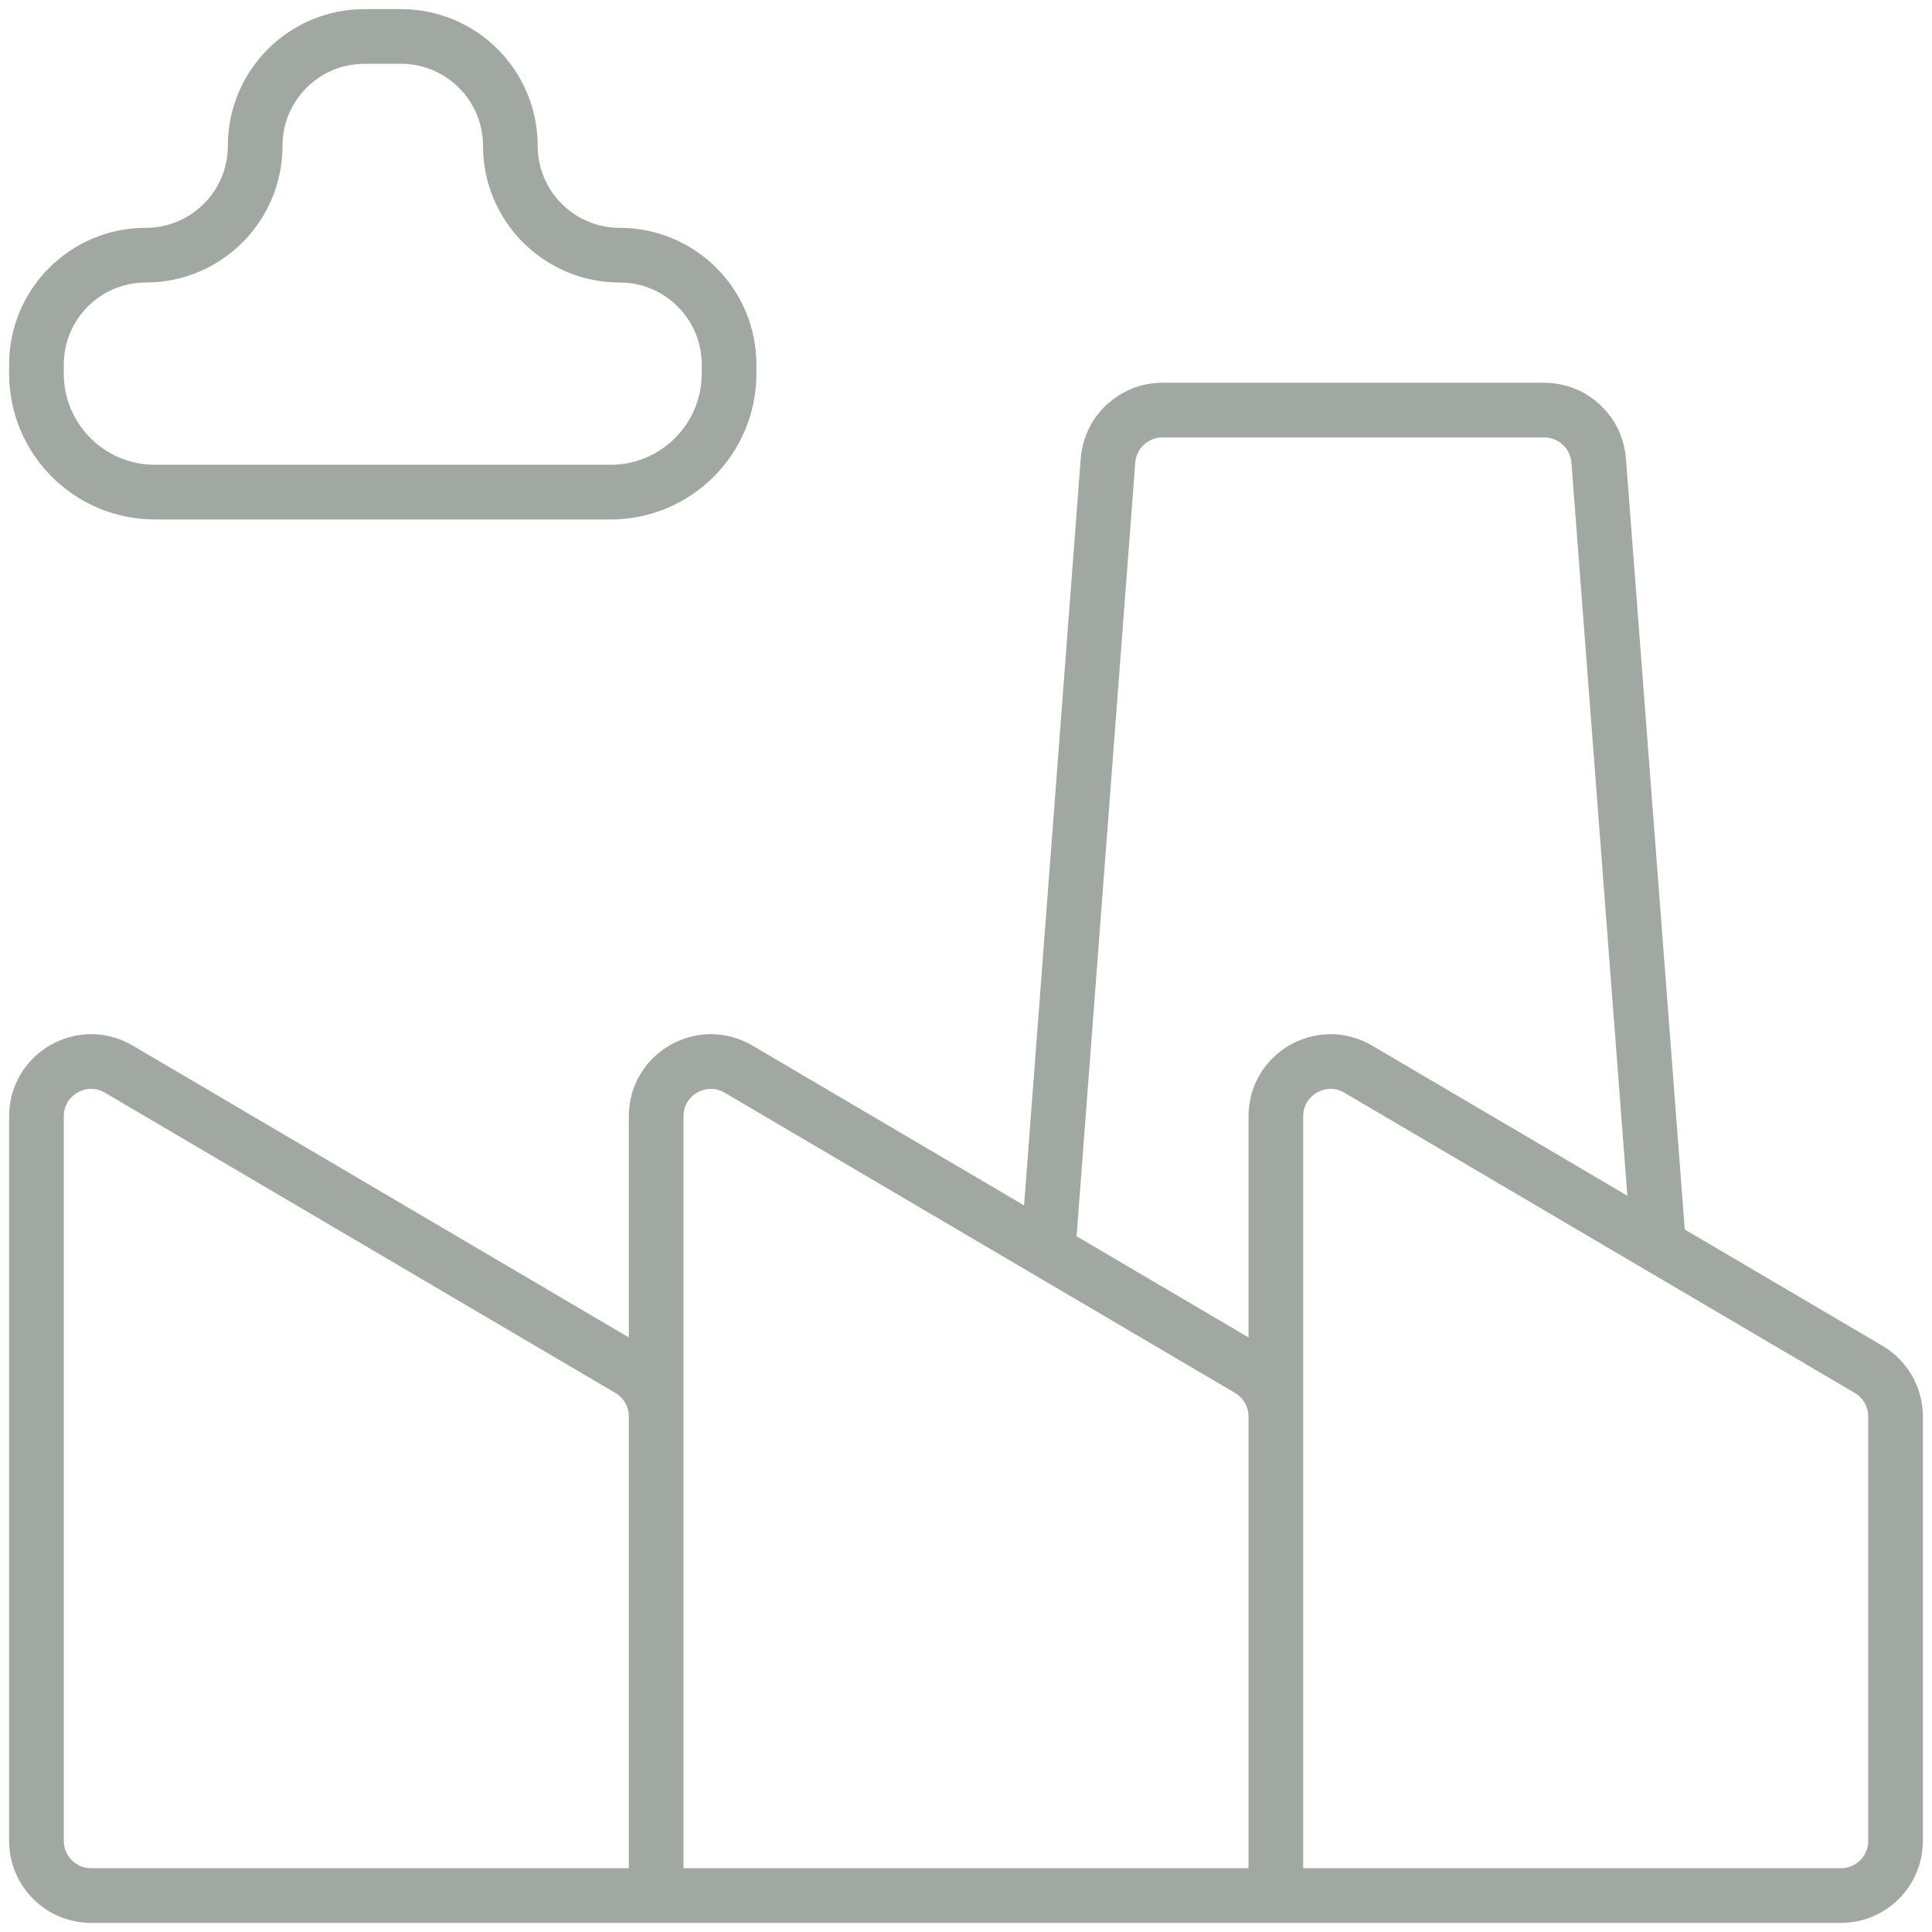 <svg width="106" height="106" viewBox="0 0 106 106" fill="none" xmlns="http://www.w3.org/2000/svg">
<path d="M36 104V77.716C36 76.653 35.437 75.669 34.521 75.13L6.521 58.659C4.521 57.483 2 58.925 2 61.245V101C2 102.657 3.343 104 5 104H36ZM36 104V61.245C36 58.925 38.521 57.483 40.521 58.659L57.5 68.647M36 104H70M70 104V77.716C70 76.653 69.437 75.669 68.521 75.13L57.5 68.647M70 104V61.245C70 58.925 72.521 57.483 74.521 58.659L91 68.353M70 104H101C102.657 104 104 102.657 104 101V77.716C104 76.653 103.437 75.669 102.521 75.13L91 68.353M57.5 68.647L60.79 25.273C60.908 23.709 62.212 22.5 63.781 22.5H84.72C86.289 22.5 87.592 23.708 87.712 25.272L91 68.353M40 20.5V20C40 16.686 37.314 14 34 14V14C30.686 14 28 11.314 28 8V8C28 4.686 25.314 2 22 2H20C16.686 2 14 4.686 14 8V8C14 11.314 11.314 14 8 14V14C4.686 14 2 16.686 2 20V20.5C2 24.09 4.91 27 8.5 27H33.5C37.09 27 40 24.09 40 20.5Z" stroke="#A1A8A1" stroke-width="3"/>
</svg>
